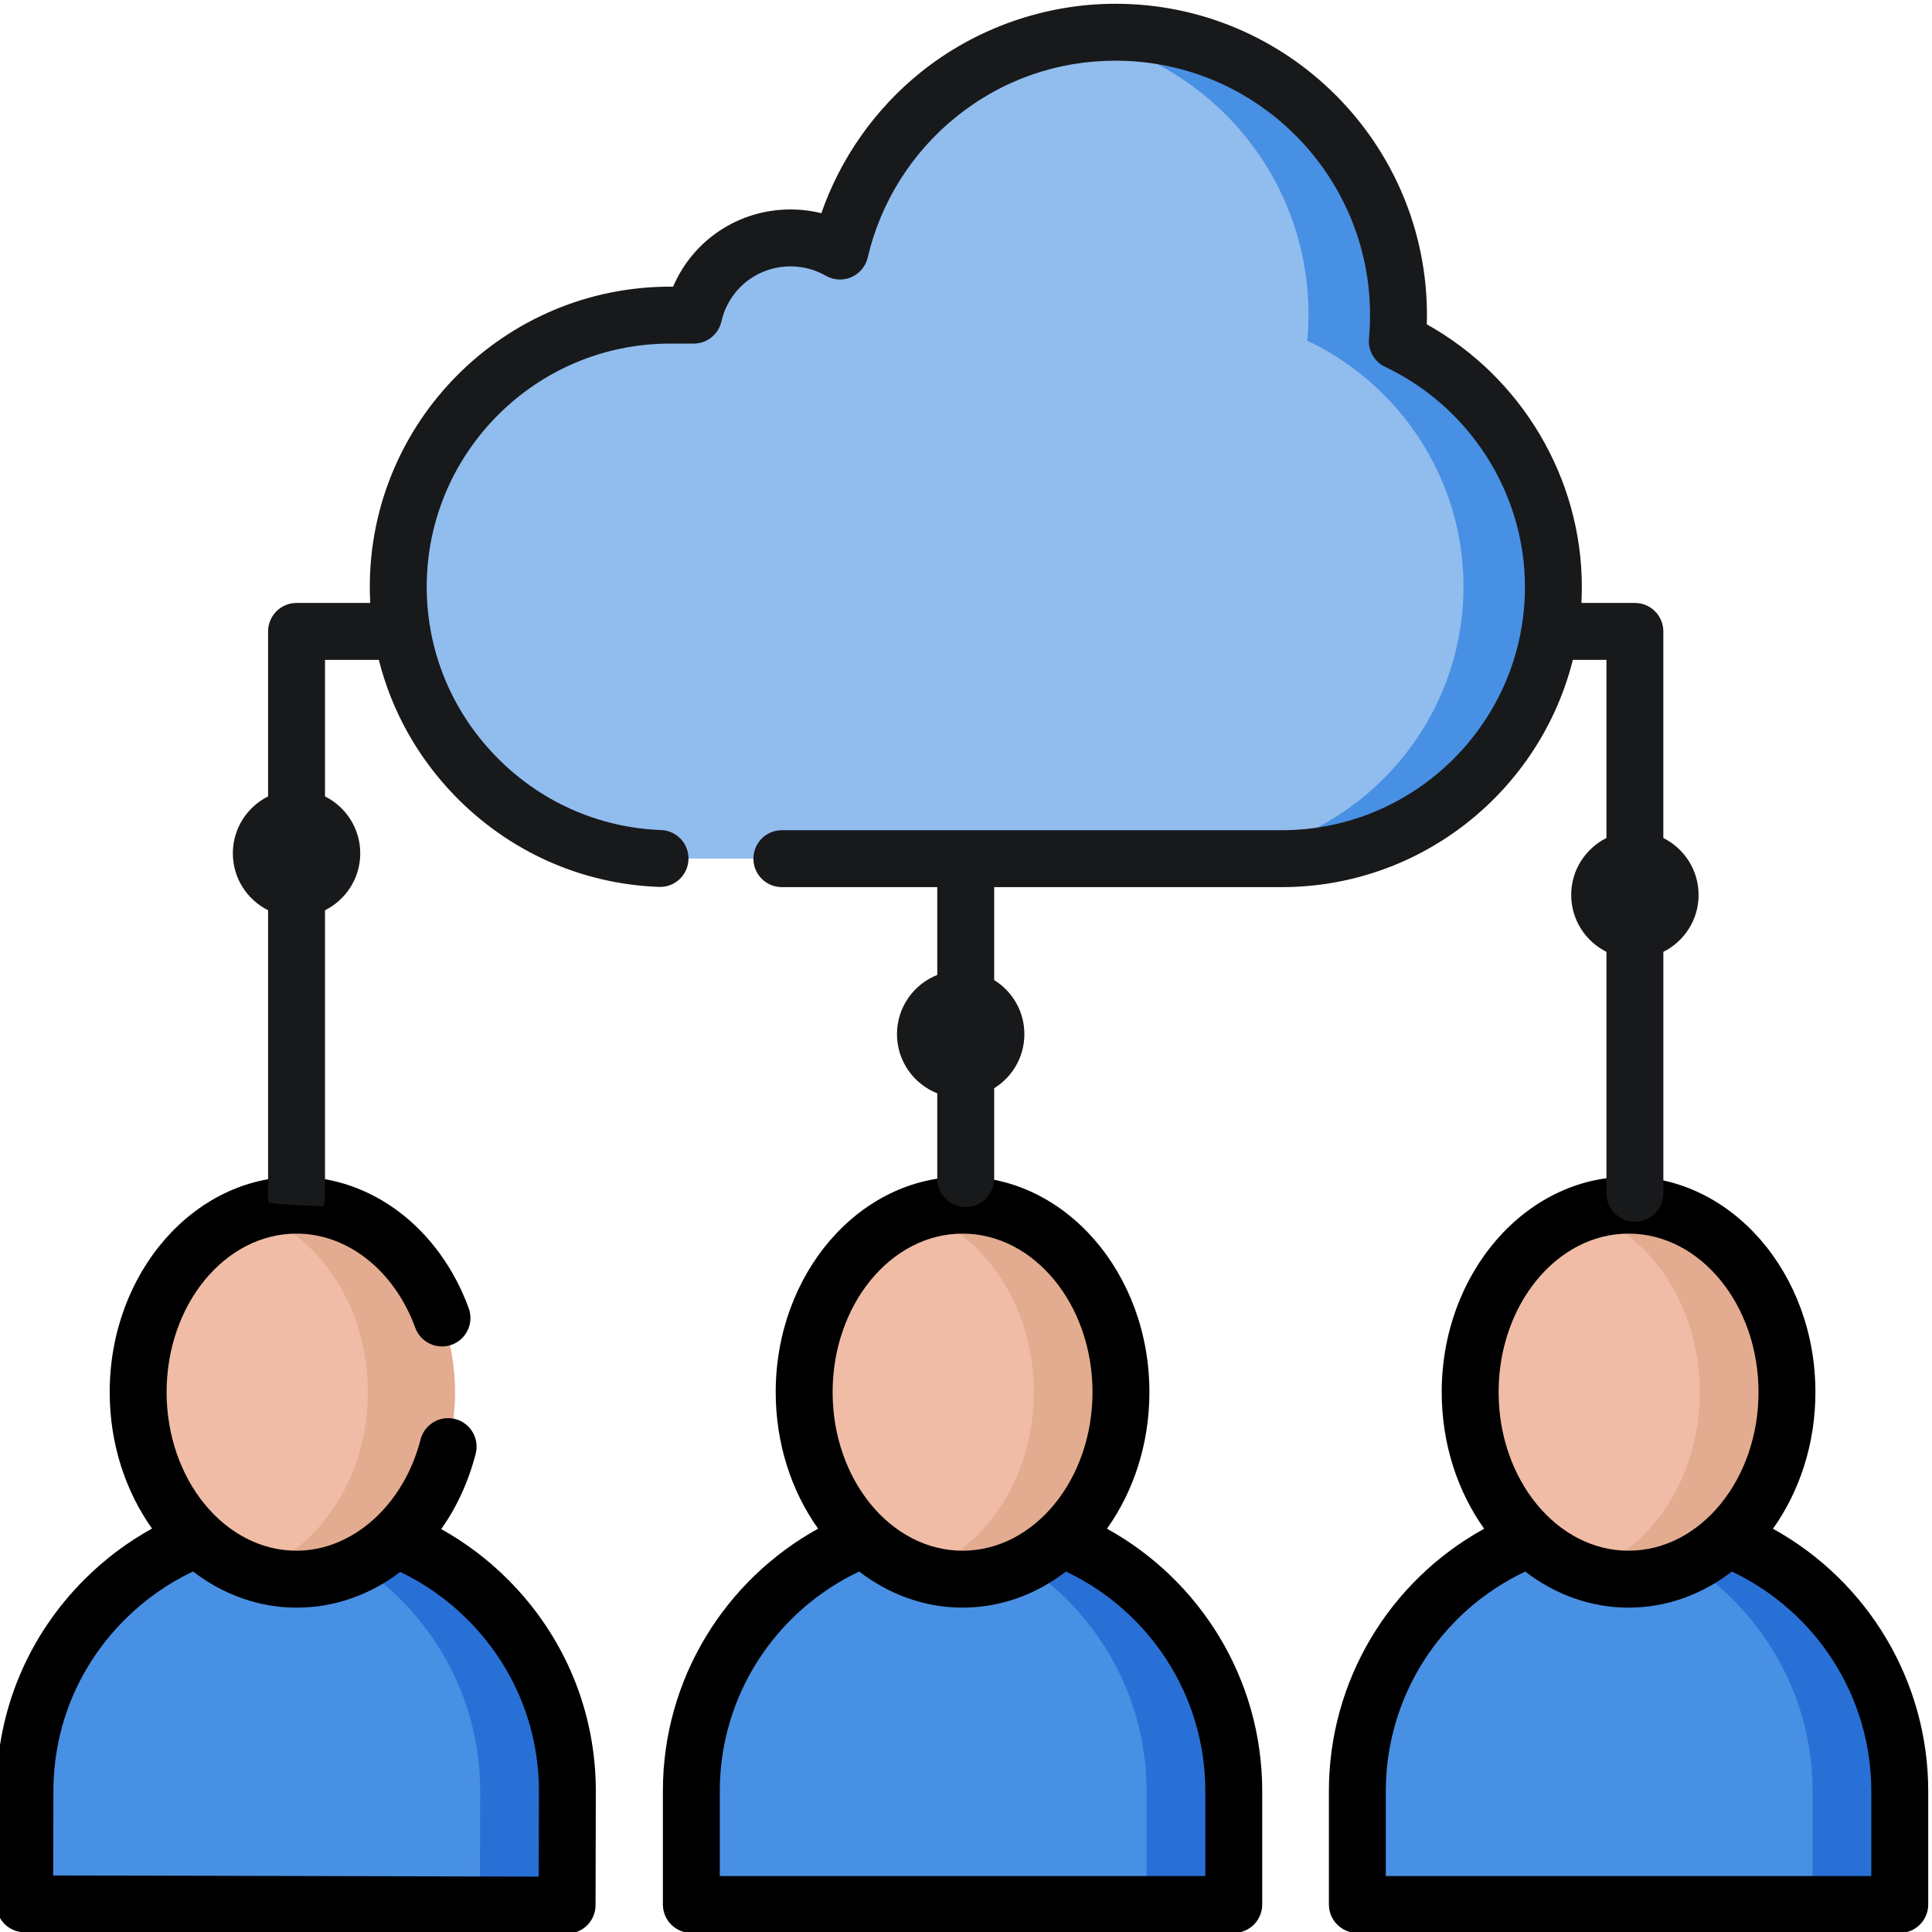 <svg height="511pt" viewBox="1 0 511.999 511" width="511pt" xmlns="http://www.w3.org/2000/svg"><path d="m229.492 407.586c-26.398 10.68-45.145 36.621-45.145 66.727v30.086h143.855v-30.086c0-29.668-18.207-55.293-44-66.25" fill="#4890e3"/><path d="m256.09 402.273c-3.934 0-7.793.332-11.555.949 34.086 5.57 60.316 35.328 60.316 70.926v30.059h23.109v-30.059c0-39.531-32.344-71.875-71.871-71.875zm0 0" fill="#2970d6"/><path d="m504.836 504.398v-30.086c0-39.559-32.367-71.926-71.926-71.926-39.562 0-71.93 32.367-71.93 71.926v30.086zm0 0" fill="#4890e3"/><path d="m432.586 402.273c-3.934 0-7.789.332-11.555.949 34.086 5.57 60.32 35.328 60.32 70.926v30.059h23.109v-30.059c0-39.531-32.344-71.875-71.875-71.875zm0 0" fill="#2970d6"/><path d="m371.574 89.781c.207-2.273.32-4.578.32-6.902 0-41.438-33.59-75.027-75.027-75.027-35.594 0-65.398 24.785-73.094 58.039-3.863-2.215-8.332-3.488-13.105-3.488-12.535 0-23.023 8.75-25.703 20.477h-6.27c-39.641 0-72.078 32.434-72.078 72.074 0 39.645 32.438 72.078 72.078 72.078h162.199c39.645 0 72.078-32.434 72.078-72.078 0-28.688-16.988-53.594-41.398-65.172zm0 0" fill="#91bcee"/><path d="m198.609 65.344c.348.176.695.355 1.031.547.094-.406.207-.805.309-1.207-.457.203-.898.43-1.34.66zm0 0" fill="#4890e3"/><path d="m371.574 89.781c.207-2.273.32-4.578.32-6.902 0-41.438-33.59-75.027-75.027-75.027-4.105 0-8.133.344-12.062.98 35.695 5.773 62.957 36.719 62.957 74.043 0 2.328-.113 4.629-.32 6.902 24.41 11.578 41.398 36.488 41.398 65.176 0 39.645-32.434 72.078-72.074 72.078h24.129c39.645 0 72.078-32.434 72.078-72.078 0-28.688-16.988-53.594-41.398-65.172zm0 0" fill="#4890e3"/><path d="m474.562 368.438c0-27.367-18.793-49.555-41.977-49.555-23.184 0-41.977 22.188-41.977 49.555 0 27.371 18.793 49.559 41.977 49.559 23.184 0 41.977-22.188 41.977-49.559zm0 0" fill="#f0bca6"/><path d="m432.586 318.879c-4.008 0-7.883.68-11.555 1.918 17.562 5.926 30.422 25.004 30.422 47.641s-12.859 41.715-30.422 47.641c3.672 1.238 7.547 1.918 11.555 1.918 23.184 0 41.977-22.188 41.977-49.559s-18.793-49.559-41.977-49.559zm0 0" fill="#e3ac90"/><path d="m298.062 368.438c0-27.367-18.793-49.555-41.977-49.555-23.184 0-41.977 22.188-41.977 49.555 0 27.371 18.793 49.559 41.977 49.559 23.184 0 41.977-22.188 41.977-49.559zm0 0" fill="#f0bca6"/><path d="m256.086 318.879c-4.008 0-7.879.68-11.555 1.918 17.562 5.926 30.426 25.004 30.426 47.641s-12.863 41.715-30.426 47.641c3.676 1.238 7.547 1.918 11.555 1.918 23.184 0 41.977-22.188 41.977-49.559s-18.793-49.559-41.977-49.559zm0 0" fill="#e3ac90"/><path d="m53.652 407.27c-26.812 10.477-45.938 36.637-45.938 67.043v30.086h143.855v-30.086c0-30.109-18.75-56.055-45.152-66.73" fill="#4890e3"/><path d="m79.656 402.273c-3.934-.008-7.789.316-11.559.922 34.074 5.652 60.238 35.469 60.152 71.066l-.07 30.062 23.105.055.074-30.062c.094-39.531-32.176-71.949-71.703-72.043zm0 0" fill="#2970d6"/><path d="m121.566 368.438c0-27.367-18.793-49.555-41.977-49.555s-41.977 22.188-41.977 49.555c0 27.371 18.793 49.559 41.977 49.559s41.977-22.188 41.977-49.559zm0 0" fill="#f0bca6"/><path d="m79.59 318.879c-4.012 0-7.883.68-11.555 1.918 17.562 5.926 30.422 25.004 30.422 47.641s-12.859 41.715-30.422 47.641c3.672 1.238 7.543 1.918 11.555 1.918 23.184 0 41.977-22.188 41.977-49.559s-18.793-49.559-41.977-49.559zm0 0" fill="#e3ac90"/><path d="m470.855 404.633c7.023-9.859 11.25-22.469 11.25-36.195 0-31.484-22.215-57.098-49.52-57.098-27.305 0-49.52 25.613-49.52 57.098 0 13.727 4.227 26.336 11.25 36.191-25.234 13.918-41.145 40.379-41.145 69.52v30.059c0 4.168 3.375 7.543 7.539 7.543h143.746c4.168 0 7.543-3.375 7.543-7.543v-30.059c0-29.035-15.938-55.59-41.145-69.516zm-38.27-78.211c18.988 0 34.438 18.848 34.438 42.016s-15.449 42.016-34.438 42.016c-18.988 0-34.438-18.848-34.438-42.016s15.449-42.016 34.438-42.016zm64.332 170.246h-128.664v-22.52c0-24.953 14.414-47.5 36.945-58.168 7.852 6.031 17.266 9.559 27.387 9.559 10.117 0 19.531-3.527 27.383-9.555 22.504 10.668 36.949 33.297 36.949 58.164zm0 0"/><path d="m294.363 404.621c7.02-9.859 11.242-22.461 11.242-36.184 0-31.484-22.215-57.098-49.52-57.098-27.305 0-49.516 25.613-49.516 57.098 0 13.719 4.219 26.32 11.234 36.176-24.496 13.535-41.133 39.621-41.133 69.535v30.059c0 4.168 3.375 7.543 7.543 7.543h143.746c4.164 0 7.539-3.375 7.539-7.543v-30.059c0-29.914-16.637-55.996-41.137-69.527zm-38.277-78.199c18.988 0 34.438 18.848 34.438 42.016s-15.449 42.016-34.438 42.016c-18.988 0-34.434-18.848-34.434-42.016s15.449-42.016 34.434-42.016zm64.332 170.246h-128.664v-22.52c0-25.676 15.133-47.867 36.938-58.176 7.852 6.035 17.273 9.566 27.395 9.566 10.125 0 19.543-3.527 27.391-9.562 21.809 10.305 36.941 32.492 36.941 58.172zm0 0"/><path d="m117.93 404.723c4.062-5.742 7.203-12.48 9.133-19.977 1.039-4.035-1.391-8.145-5.422-9.184-4.035-1.039-8.148 1.391-9.184 5.422-4.465 17.352-17.98 29.469-32.867 29.469-18.988 0-34.438-18.848-34.438-42.016s15.449-42.016 34.438-42.016c13.559 0 25.91 9.793 31.465 24.953 1.434 3.91 5.766 5.918 9.676 4.488 3.91-1.434 5.918-5.766 4.484-9.676-7.754-21.168-25.664-34.848-45.625-34.848-27.305 0-49.52 25.613-49.52 57.098 0 13.707 4.215 26.297 11.219 36.148-6.422 3.551-12.406 8.004-17.762 13.336-15.078 15.004-23.406 34.902-23.457 56.039l-.07 30.059c-.004 2 .785 3.922 2.195 5.34 1.41 1.418 3.328 2.219 5.328 2.223l143.746.34h.016c4.156 0 7.531-3.367 7.543-7.523l.07-30.062c.051-21.133-8.184-41.074-23.188-56.148-5.355-5.383-11.348-9.879-17.781-13.465zm25.832 92.098-128.66-.305.051-22.52c.043-17.105 6.793-33.223 19.012-45.383 5.332-5.305 11.414-9.555 17.992-12.664 7.859 6.051 17.293 9.59 27.434 9.59 10.102 0 19.562-3.43 27.465-9.469 6.578 3.141 12.652 7.418 17.965 12.758 12.16 12.219 18.836 28.367 18.797 45.473zm0 0"/><path d="m451.141 236.664c0-6.609-3.809-12.316-9.34-15.086v-54.746c0-4.164-3.375-7.543-7.543-7.543h-14.168c.074-1.41.113-2.828.113-4.258 0-28.82-15.965-55.594-41.086-69.574.027-.82.039-1.637.039-2.449 0-45.496-37.016-82.508-82.512-82.508-18.754 0-37.117 6.465-51.699 18.203-12.094 9.734-21.227 22.762-26.277 37.301-2.66-.66-5.398-.996-8.156-.996-13.812 0-25.875 8.164-31.129 20.461h-.82c-43.871 0-79.562 35.691-79.562 79.562 0 1.426.047 2.844.121 4.258h-19.531c-4.164 0-7.543 3.379-7.543 7.543v43.723c-5.531 2.773-9.34 8.48-9.34 15.086 0 6.609 3.809 12.316 9.34 15.086v76.008c0 .539.059 1.066.168 1.57 4.82.469 9.652.711 14.508.855.262-.762.406-1.574.406-2.426v-76.004c5.531-2.773 9.34-8.477 9.34-15.086s-3.809-12.316-9.34-15.086v-36.184h14.266c3.355 13.359 10.176 25.703 20.012 35.883 14.414 14.906 33.672 23.531 54.234 24.285 4.172.156 7.66-3.098 7.812-7.258.152-4.164-3.098-7.66-7.262-7.812-16.645-.609-32.25-7.605-43.941-19.695-11.715-12.121-18.168-28.012-18.168-44.742 0-35.555 28.926-64.48 64.484-64.48h6.266c3.516 0 6.566-2.434 7.352-5.863 1.965-8.594 9.5-14.598 18.332-14.598 3.277 0 6.504.859 9.34 2.484 2.066 1.188 4.578 1.328 6.766.375 2.191-.957 3.797-2.887 4.336-5.215 3.375-14.59 11.703-27.832 23.445-37.285 12.086-9.727 26.695-14.871 42.246-14.871 37.18 0 67.426 30.25 67.426 67.43 0 2.035-.098 4.125-.285 6.211-.289 3.148 1.422 6.145 4.277 7.5 22.512 10.676 37.059 33.566 37.059 58.312 0 35.555-28.926 64.48-64.48 64.48h-132.449c-4.164 0-7.539 3.375-7.539 7.543 0 4.164 3.375 7.539 7.539 7.539h41.188v23.273c-6.25 2.477-10.68 8.559-10.68 15.691 0 7.129 4.43 13.215 10.68 15.688v22.602c0 4.164 3.379 7.539 7.543 7.539 4.164 0 7.539-3.375 7.539-7.539v-23.953c4.797-2.977 8-8.277 8-14.336 0-6.062-3.203-11.359-8-14.336v-24.629h76.18c37.199 0 68.508-25.668 77.172-60.223h8.902v47.203c-5.531 2.773-9.34 8.477-9.34 15.086 0 6.609 3.809 12.316 9.34 15.086v63.984c0 4.164 3.375 7.539 7.543 7.539 4.164 0 7.539-3.375 7.539-7.539v-63.984c5.531-2.77 9.34-8.477 9.34-15.086zm0 0" fill="#18191b"/></svg>
